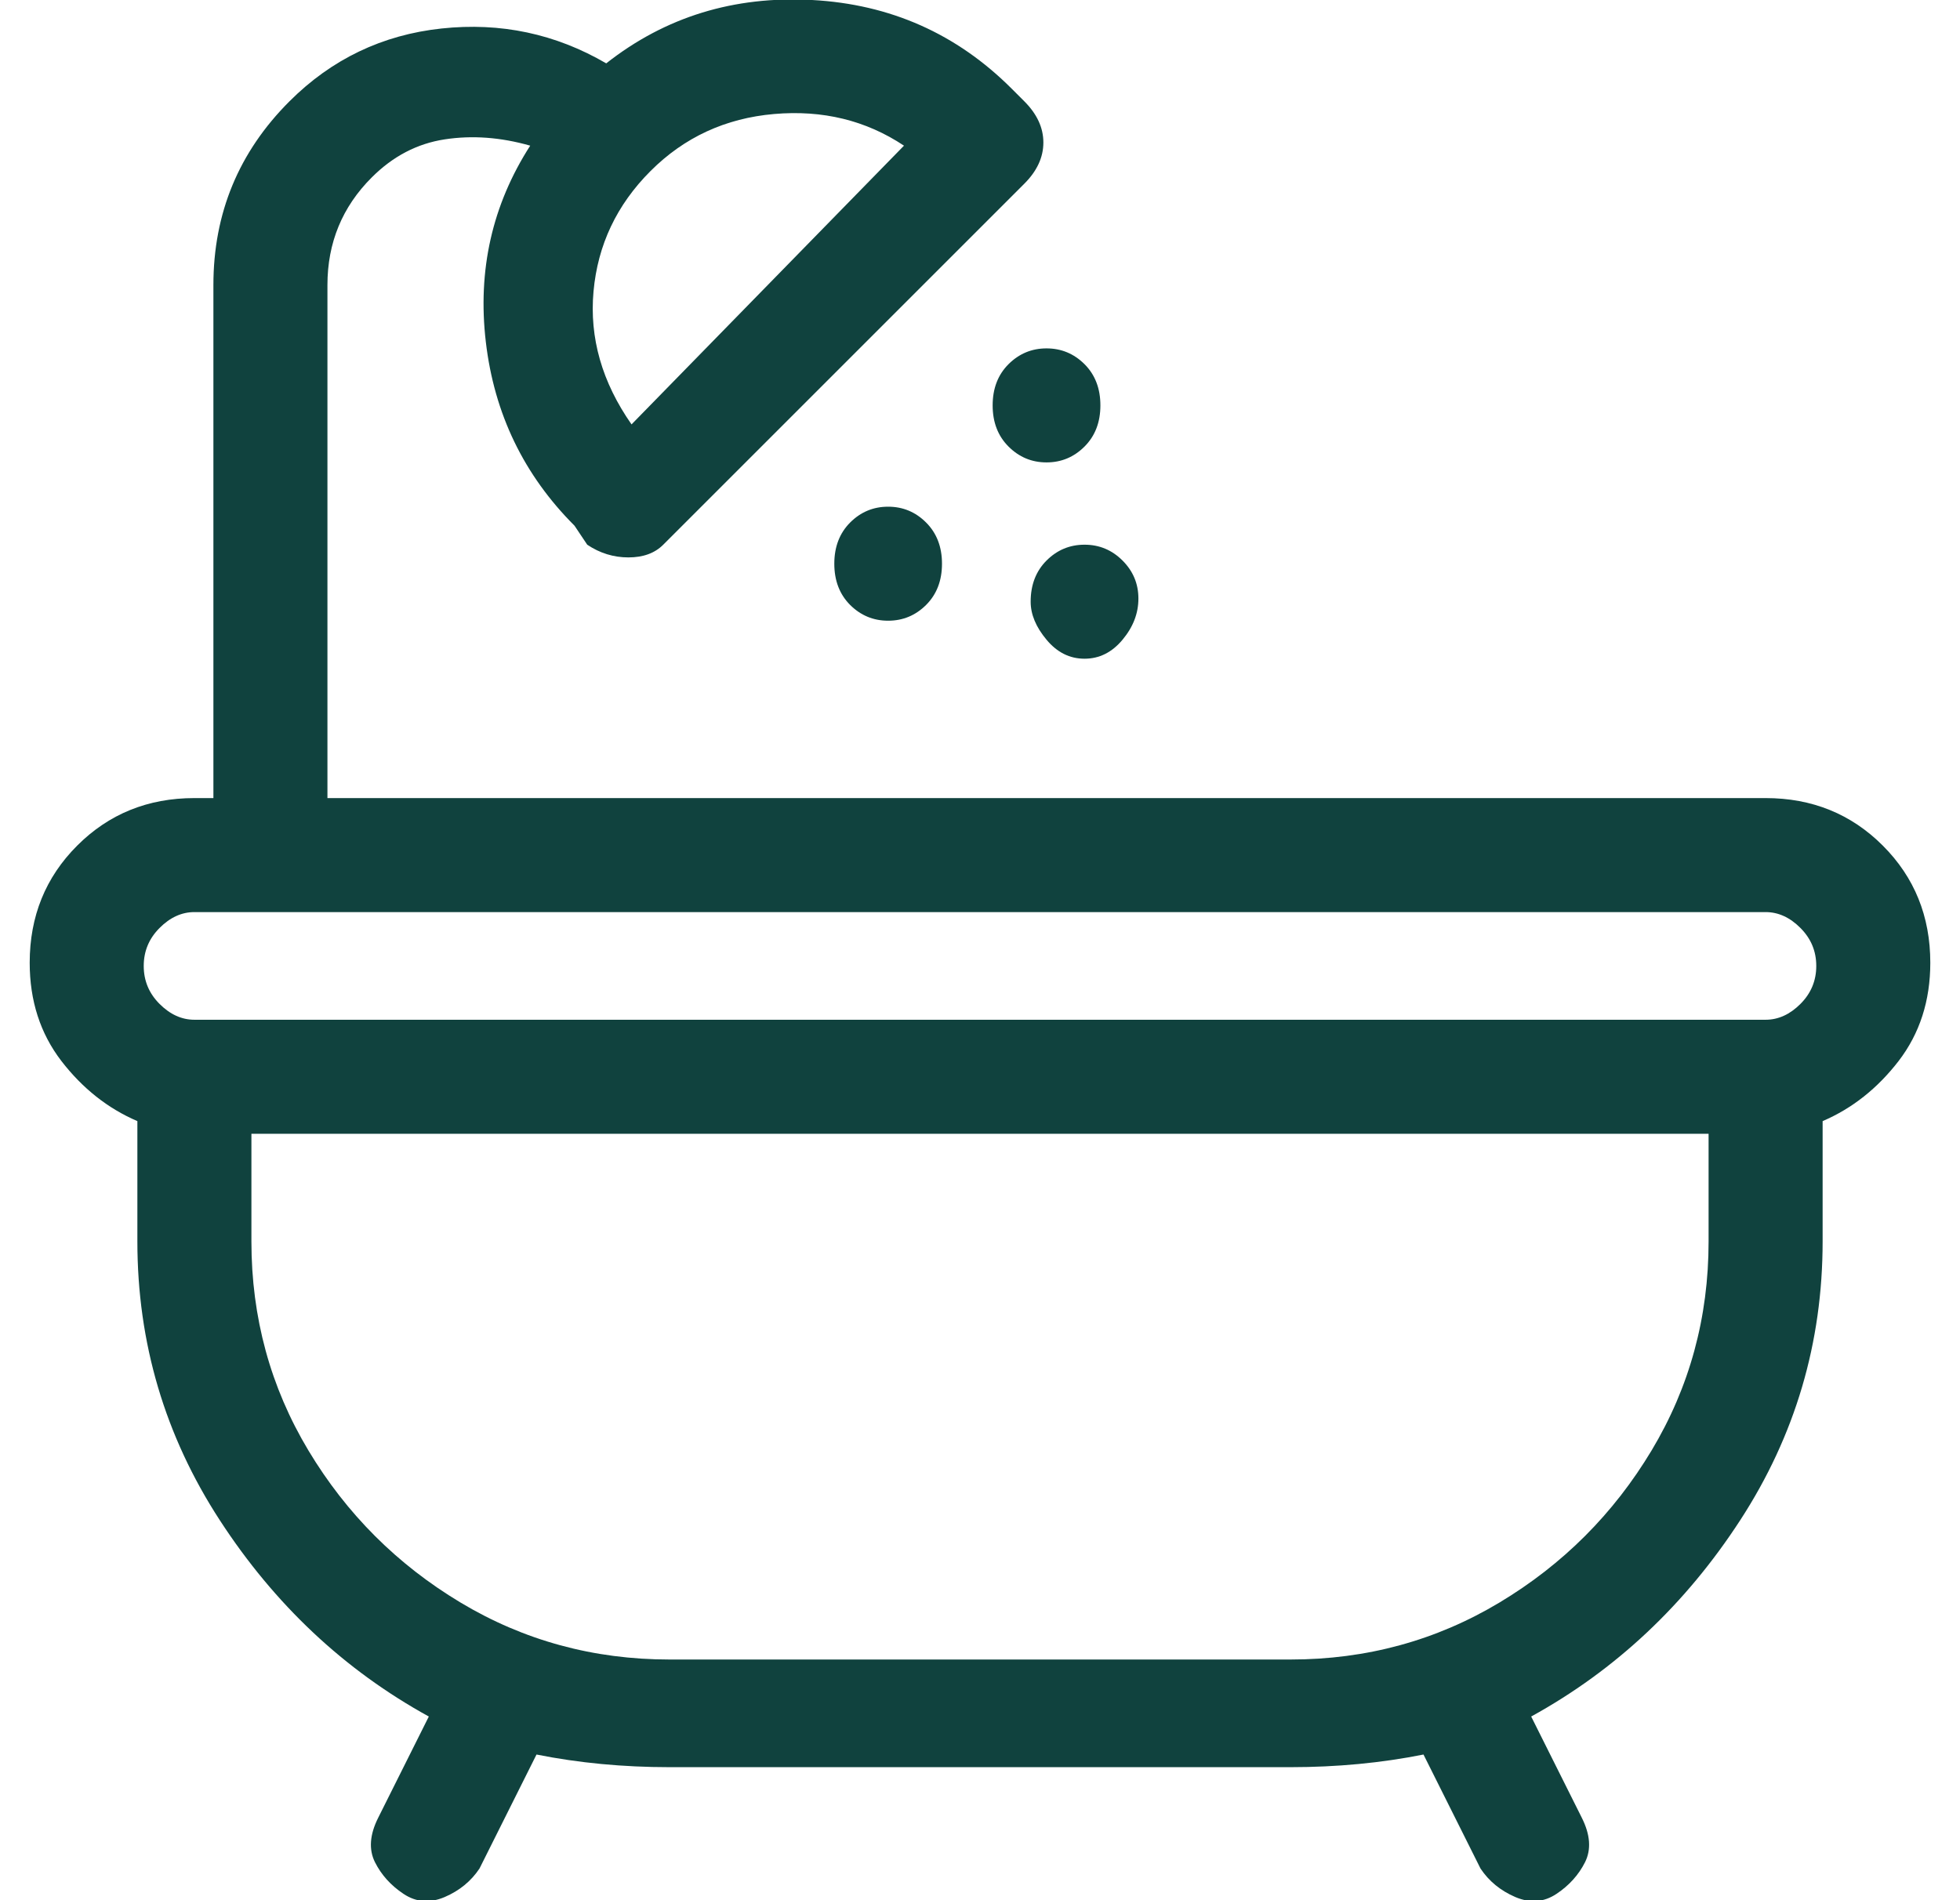 <svg xmlns="http://www.w3.org/2000/svg" width="33" height="32" viewBox="0 0 33 32" fill="none">
  <g clip-path="url(#clip0_39979_2072)">
    <path d="M32.5 16.213C32.5 15.431 32.233 14.773 31.7 14.24C31.167 13.707 30.509 13.44 29.727 13.44H5.513V4.8C5.513 4.089 5.762 3.484 6.26 2.987C6.616 2.631 7.024 2.418 7.487 2.347C7.949 2.276 8.429 2.311 8.927 2.453C8.287 3.449 8.038 4.551 8.18 5.76C8.322 6.969 8.82 8 9.673 8.853L9.887 9.173C10.1 9.316 10.331 9.387 10.58 9.387C10.829 9.387 11.024 9.316 11.167 9.173L17.247 3.093C17.46 2.88 17.567 2.649 17.567 2.4C17.567 2.151 17.46 1.92 17.247 1.707L17.033 1.493C16.109 0.569 14.989 0.071 13.673 1.52588e-05C12.358 -0.071 11.202 0.284 10.207 1.067C9.353 0.569 8.429 0.373 7.433 0.48C6.438 0.587 5.584 0.996 4.873 1.707C4.02 2.56 3.593 3.591 3.593 4.8V13.44H3.273C2.491 13.44 1.833 13.707 1.3 14.24C0.767 14.773 0.5 15.431 0.5 16.213C0.5 16.853 0.678 17.404 1.033 17.867C1.389 18.329 1.816 18.667 2.313 18.88V20.907C2.313 22.613 2.776 24.178 3.7 25.6C4.624 27.022 5.798 28.125 7.22 28.907L6.367 30.613C6.224 30.898 6.207 31.147 6.313 31.36C6.42 31.573 6.58 31.751 6.793 31.893C7.007 32.036 7.238 32.053 7.487 31.947C7.736 31.84 7.931 31.68 8.073 31.467L9.033 29.547C9.744 29.689 10.491 29.76 11.273 29.76H21.727C22.509 29.76 23.256 29.689 23.967 29.547L24.927 31.467C25.069 31.68 25.264 31.84 25.513 31.947C25.762 32.053 25.993 32.036 26.207 31.893C26.42 31.751 26.58 31.573 26.687 31.36C26.793 31.147 26.776 30.898 26.633 30.613L25.78 28.907C27.202 28.125 28.376 27.022 29.3 25.6C30.224 24.178 30.687 22.613 30.687 20.907V18.88C31.184 18.667 31.611 18.329 31.967 17.867C32.322 17.404 32.5 16.853 32.5 16.213ZM15.22 2.453L10.633 7.147C10.136 6.436 9.922 5.689 9.993 4.907C10.064 4.124 10.384 3.449 10.953 2.88C11.522 2.311 12.216 1.991 13.033 1.92C13.851 1.849 14.58 2.027 15.22 2.453ZM3.273 15.36H29.727C29.94 15.36 30.136 15.449 30.313 15.627C30.491 15.805 30.58 16.018 30.58 16.267C30.58 16.516 30.491 16.729 30.313 16.907C30.136 17.084 29.94 17.173 29.727 17.173H3.273C3.06 17.173 2.864 17.084 2.687 16.907C2.509 16.729 2.42 16.516 2.42 16.267C2.42 16.018 2.509 15.805 2.687 15.627C2.864 15.449 3.06 15.36 3.273 15.36ZM28.767 20.907C28.767 22.187 28.447 23.36 27.807 24.427C27.167 25.493 26.313 26.347 25.247 26.987C24.18 27.627 23.007 27.947 21.727 27.947H11.273C9.993 27.947 8.82 27.627 7.753 26.987C6.687 26.347 5.833 25.493 5.193 24.427C4.553 23.36 4.233 22.187 4.233 20.907V19.093H28.767V20.907ZM14.047 9.493C14.047 9.778 14.136 10.009 14.313 10.187C14.491 10.364 14.704 10.453 14.953 10.453C15.202 10.453 15.416 10.364 15.593 10.187C15.771 10.009 15.86 9.778 15.86 9.493C15.86 9.209 15.771 8.978 15.593 8.8C15.416 8.622 15.202 8.533 14.953 8.533C14.704 8.533 14.491 8.622 14.313 8.8C14.136 8.978 14.047 9.209 14.047 9.493ZM16.713 6.827C16.713 7.111 16.802 7.342 16.98 7.52C17.158 7.698 17.371 7.787 17.62 7.787C17.869 7.787 18.082 7.698 18.26 7.52C18.438 7.342 18.527 7.111 18.527 6.827C18.527 6.542 18.438 6.311 18.26 6.133C18.082 5.956 17.869 5.867 17.62 5.867C17.371 5.867 17.158 5.956 16.98 6.133C16.802 6.311 16.713 6.542 16.713 6.827ZM17.353 10.133C17.353 10.347 17.442 10.56 17.62 10.773C17.798 10.987 18.011 11.093 18.26 11.093C18.509 11.093 18.722 10.987 18.9 10.773C19.078 10.56 19.167 10.329 19.167 10.08C19.167 9.831 19.078 9.618 18.9 9.44C18.722 9.262 18.509 9.173 18.26 9.173C18.011 9.173 17.798 9.262 17.62 9.44C17.442 9.618 17.353 9.849 17.353 10.133Z" fill="#10423E"/>
  </g>
  <defs>
    <clipPath id="clip0_39979_2072">
      <rect width="32" height="32" fill="white" transform="matrix(1 0 0 -1 0.5 32)"/>
    </clipPath>
  </defs>
</svg>